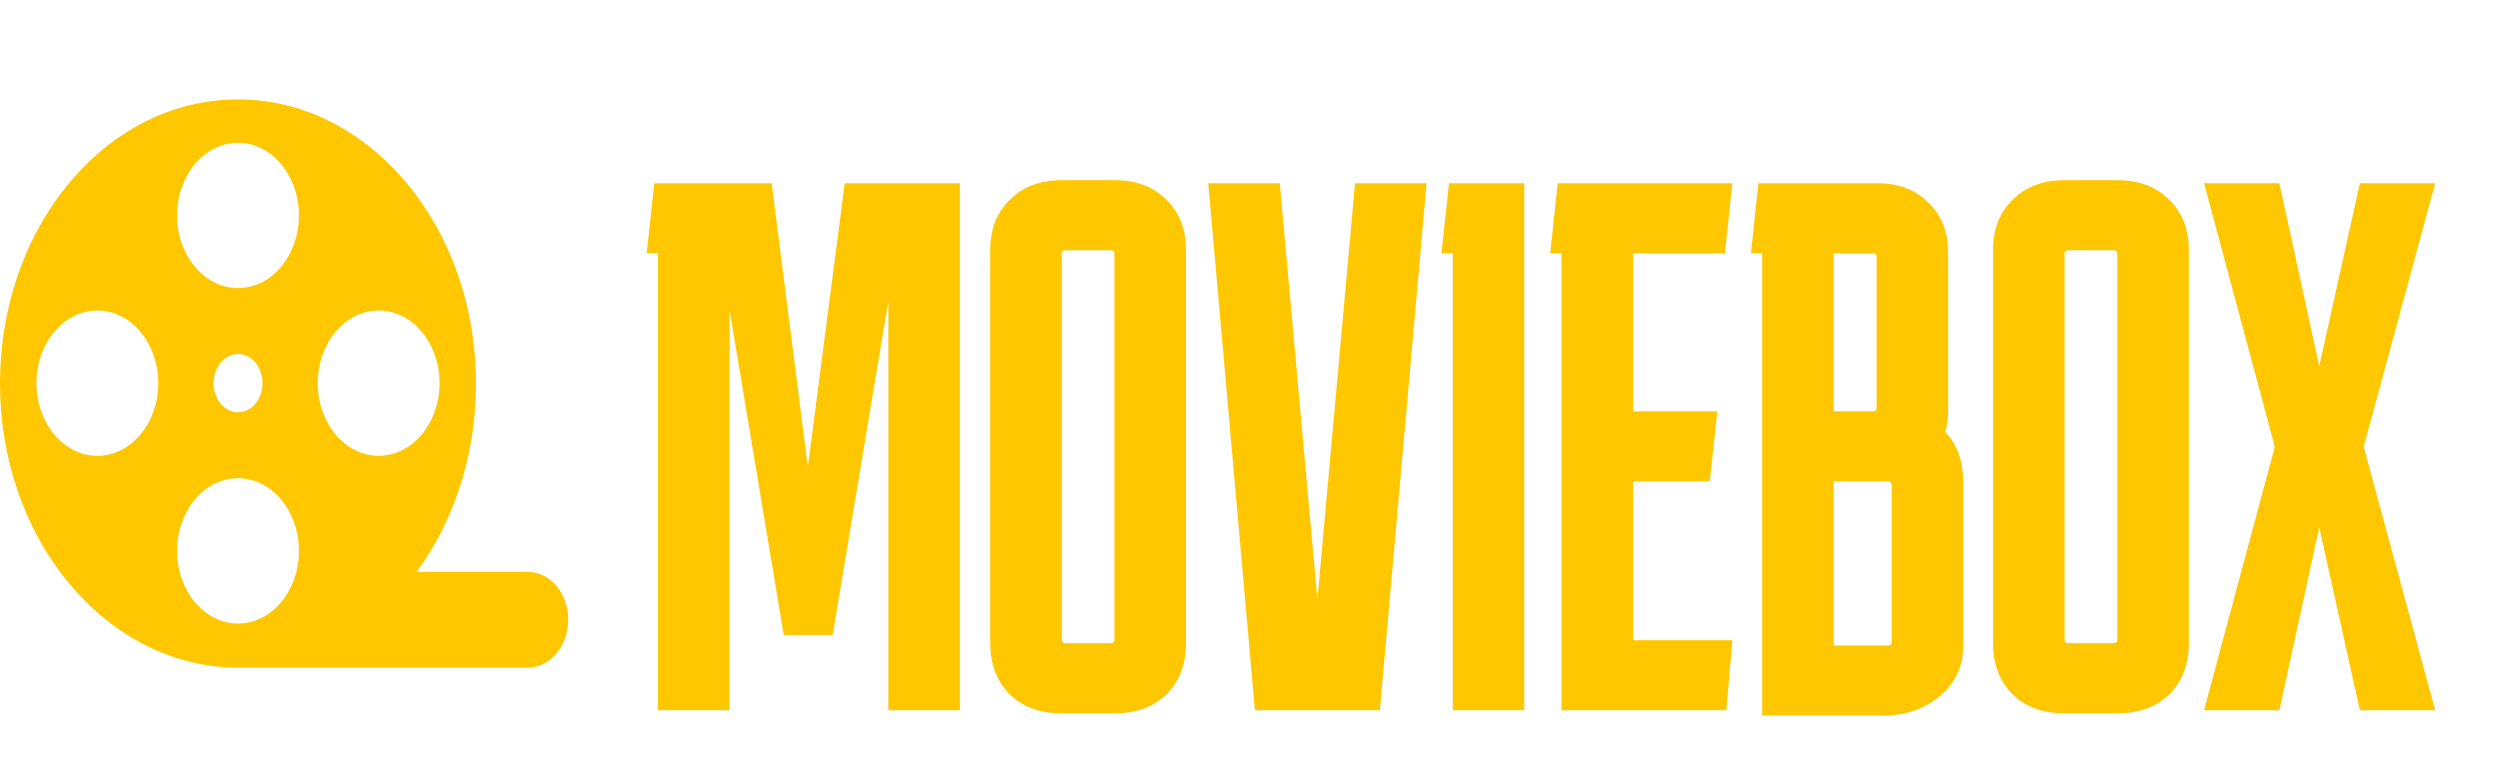 <svg width="176" height="55" viewBox="0 0 176 55" fill="rgb(255, 199, 0)" xmlns="http://www.w3.org/2000/svg">
<g filter="url(#filter0_d_29_737)">
<path d="M46.325 46V13.829H45.53L46.06 8.9H54.328L56.872 28.881L59.469 8.9H67.578V46H62.543V17.168L58.621 40.7H55.176L51.36 17.804V46H46.325ZM83.493 41.283C83.493 42.767 83.034 43.968 82.115 44.887C81.197 45.77 79.995 46.212 78.511 46.212H74.695C73.211 46.212 72.01 45.77 71.091 44.887C70.173 43.968 69.713 42.767 69.713 41.283V13.617C69.713 12.133 70.173 10.949 71.091 10.066C72.01 9.147 73.211 8.688 74.695 8.688H78.511C79.995 8.688 81.197 9.147 82.115 10.066C83.034 10.949 83.493 12.133 83.493 13.617V41.283ZM75.013 13.617C74.837 13.617 74.748 13.705 74.748 13.882V41.018C74.748 41.195 74.837 41.283 75.013 41.283H78.193C78.37 41.283 78.458 41.195 78.458 41.018V13.882C78.458 13.705 78.37 13.617 78.193 13.617H75.013ZM95.395 8.9H100.431L97.144 46H88.347L85.061 8.9H90.096L92.746 38.209L95.395 8.9ZM102.275 46V13.829H101.48L102.01 8.9H107.31V46H102.275ZM121.96 41.071L121.536 46H109.929V13.829H109.134L109.664 8.9H121.96L121.43 13.829H114.964V24.959H120.9L120.37 29.888H114.964V41.071H121.96ZM124.059 46.371V13.829H123.264L123.794 8.9H132.168C133.652 8.9 134.853 9.359 135.772 10.278C136.691 11.161 137.15 12.345 137.15 13.829V24.959C137.15 25.454 137.079 25.931 136.938 26.39C137.786 27.309 138.21 28.475 138.21 29.888V41.442C138.21 42.926 137.645 44.127 136.514 45.046C135.419 45.929 134.129 46.371 132.645 46.371H124.059ZM131.85 13.829H129.094V24.959H131.85C132.027 24.959 132.115 24.871 132.115 24.694V14.094C132.115 13.917 132.027 13.829 131.85 13.829ZM132.91 29.888H129.094V41.442H132.91C133.087 41.442 133.175 41.354 133.175 41.177V30.153C133.175 29.976 133.087 29.888 132.91 29.888ZM154.091 41.283C154.091 42.767 153.632 43.968 152.713 44.887C151.794 45.77 150.593 46.212 149.109 46.212H145.293C143.809 46.212 142.608 45.77 141.689 44.887C140.77 43.968 140.311 42.767 140.311 41.283V13.617C140.311 12.133 140.77 10.949 141.689 10.066C142.608 9.147 143.809 8.688 145.293 8.688H149.109C150.593 8.688 151.794 9.147 152.713 10.066C153.632 10.949 154.091 12.133 154.091 13.617V41.283ZM145.611 13.617C145.434 13.617 145.346 13.705 145.346 13.882V41.018C145.346 41.195 145.434 41.283 145.611 41.283H148.791C148.968 41.283 149.056 41.195 149.056 41.018V13.882C149.056 13.705 148.968 13.617 148.791 13.617H145.611ZM155.165 46L160.147 27.45L155.165 8.9H160.465L163.274 21.779L166.136 8.9H171.436L166.401 27.45L171.436 46H166.136L163.274 33.121L160.465 46H155.165Z" fill="rgb(255, 199, 0)"/>
</g>
<path d="M37.178 40.263H29.329C35.136 32.356 34.897 20.369 28.61 12.872C25.444 9.097 21.234 7 16.756 7C12.278 7 8.069 9.071 4.902 12.847C-1.634 20.641 -1.634 33.319 4.902 41.113C8.069 44.888 12.278 47 16.756 47C17.111 47 17.465 46.992 17.817 46.992H37.179C38.737 46.992 40 45.485 40 43.627C40 41.769 38.737 40.263 37.178 40.263ZM6.855 32.088C4.486 32.088 2.565 29.798 2.565 26.973C2.565 24.148 4.486 21.858 6.855 21.858C9.224 21.858 11.144 24.148 11.144 26.973C11.144 29.798 9.224 32.088 6.855 32.088ZM16.756 43.895C14.387 43.895 12.466 41.605 12.466 38.78C12.466 35.955 14.387 33.665 16.756 33.665C19.125 33.665 21.046 35.955 21.046 38.78C21.046 41.605 19.125 43.895 16.756 43.895ZM15.538 25.521C16.211 24.718 17.301 24.718 17.974 25.521C18.647 26.323 18.647 27.623 17.974 28.426C17.301 29.228 16.211 29.228 15.538 28.426C14.865 27.623 14.865 26.323 15.538 25.521ZM16.756 20.282C14.387 20.282 12.466 17.991 12.466 15.167C12.466 12.341 14.387 10.052 16.756 10.052C19.125 10.052 21.046 12.342 21.046 15.167C21.046 17.992 19.125 20.282 16.756 20.282ZM22.368 26.973C22.368 24.148 24.288 21.858 26.657 21.858C29.026 21.858 30.947 24.148 30.947 26.973C30.947 29.798 29.026 32.088 26.657 32.088C24.288 32.088 22.368 29.798 22.368 26.973Z" fill="rgb(255, 199, 0)"/>
<defs>
<filter id="filter0_d_29_737" x="41.53" y="8.688" width="133.906" height="45.683" filterUnits="userSpaceOnUse" color-interpolation-filters="sRGB">
<feFlood flood-opacity="0" result="BackgroundImageFix"/>
<feColorMatrix in="SourceAlpha" type="matrix" values="0 0 0 0 0 0 0 0 0 0 0 0 0 0 0 0 0 0 127 0" result="hardAlpha"/>
<feOffset dy="4"/>
<feGaussianBlur stdDeviation="2"/>
<feComposite in2="hardAlpha" operator="out"/>
<feColorMatrix type="matrix" values="0 0 0 0 0 0 0 0 0 0 0 0 0 0 0 0 0 0 0.25 0"/>
<feBlend mode="normal" in2="BackgroundImageFix" result="effect1_dropShadow_29_737"/>
<feBlend mode="normal" in="SourceGraphic" in2="effect1_dropShadow_29_737" result="shape"/>
</filter>
</defs>
</svg>
